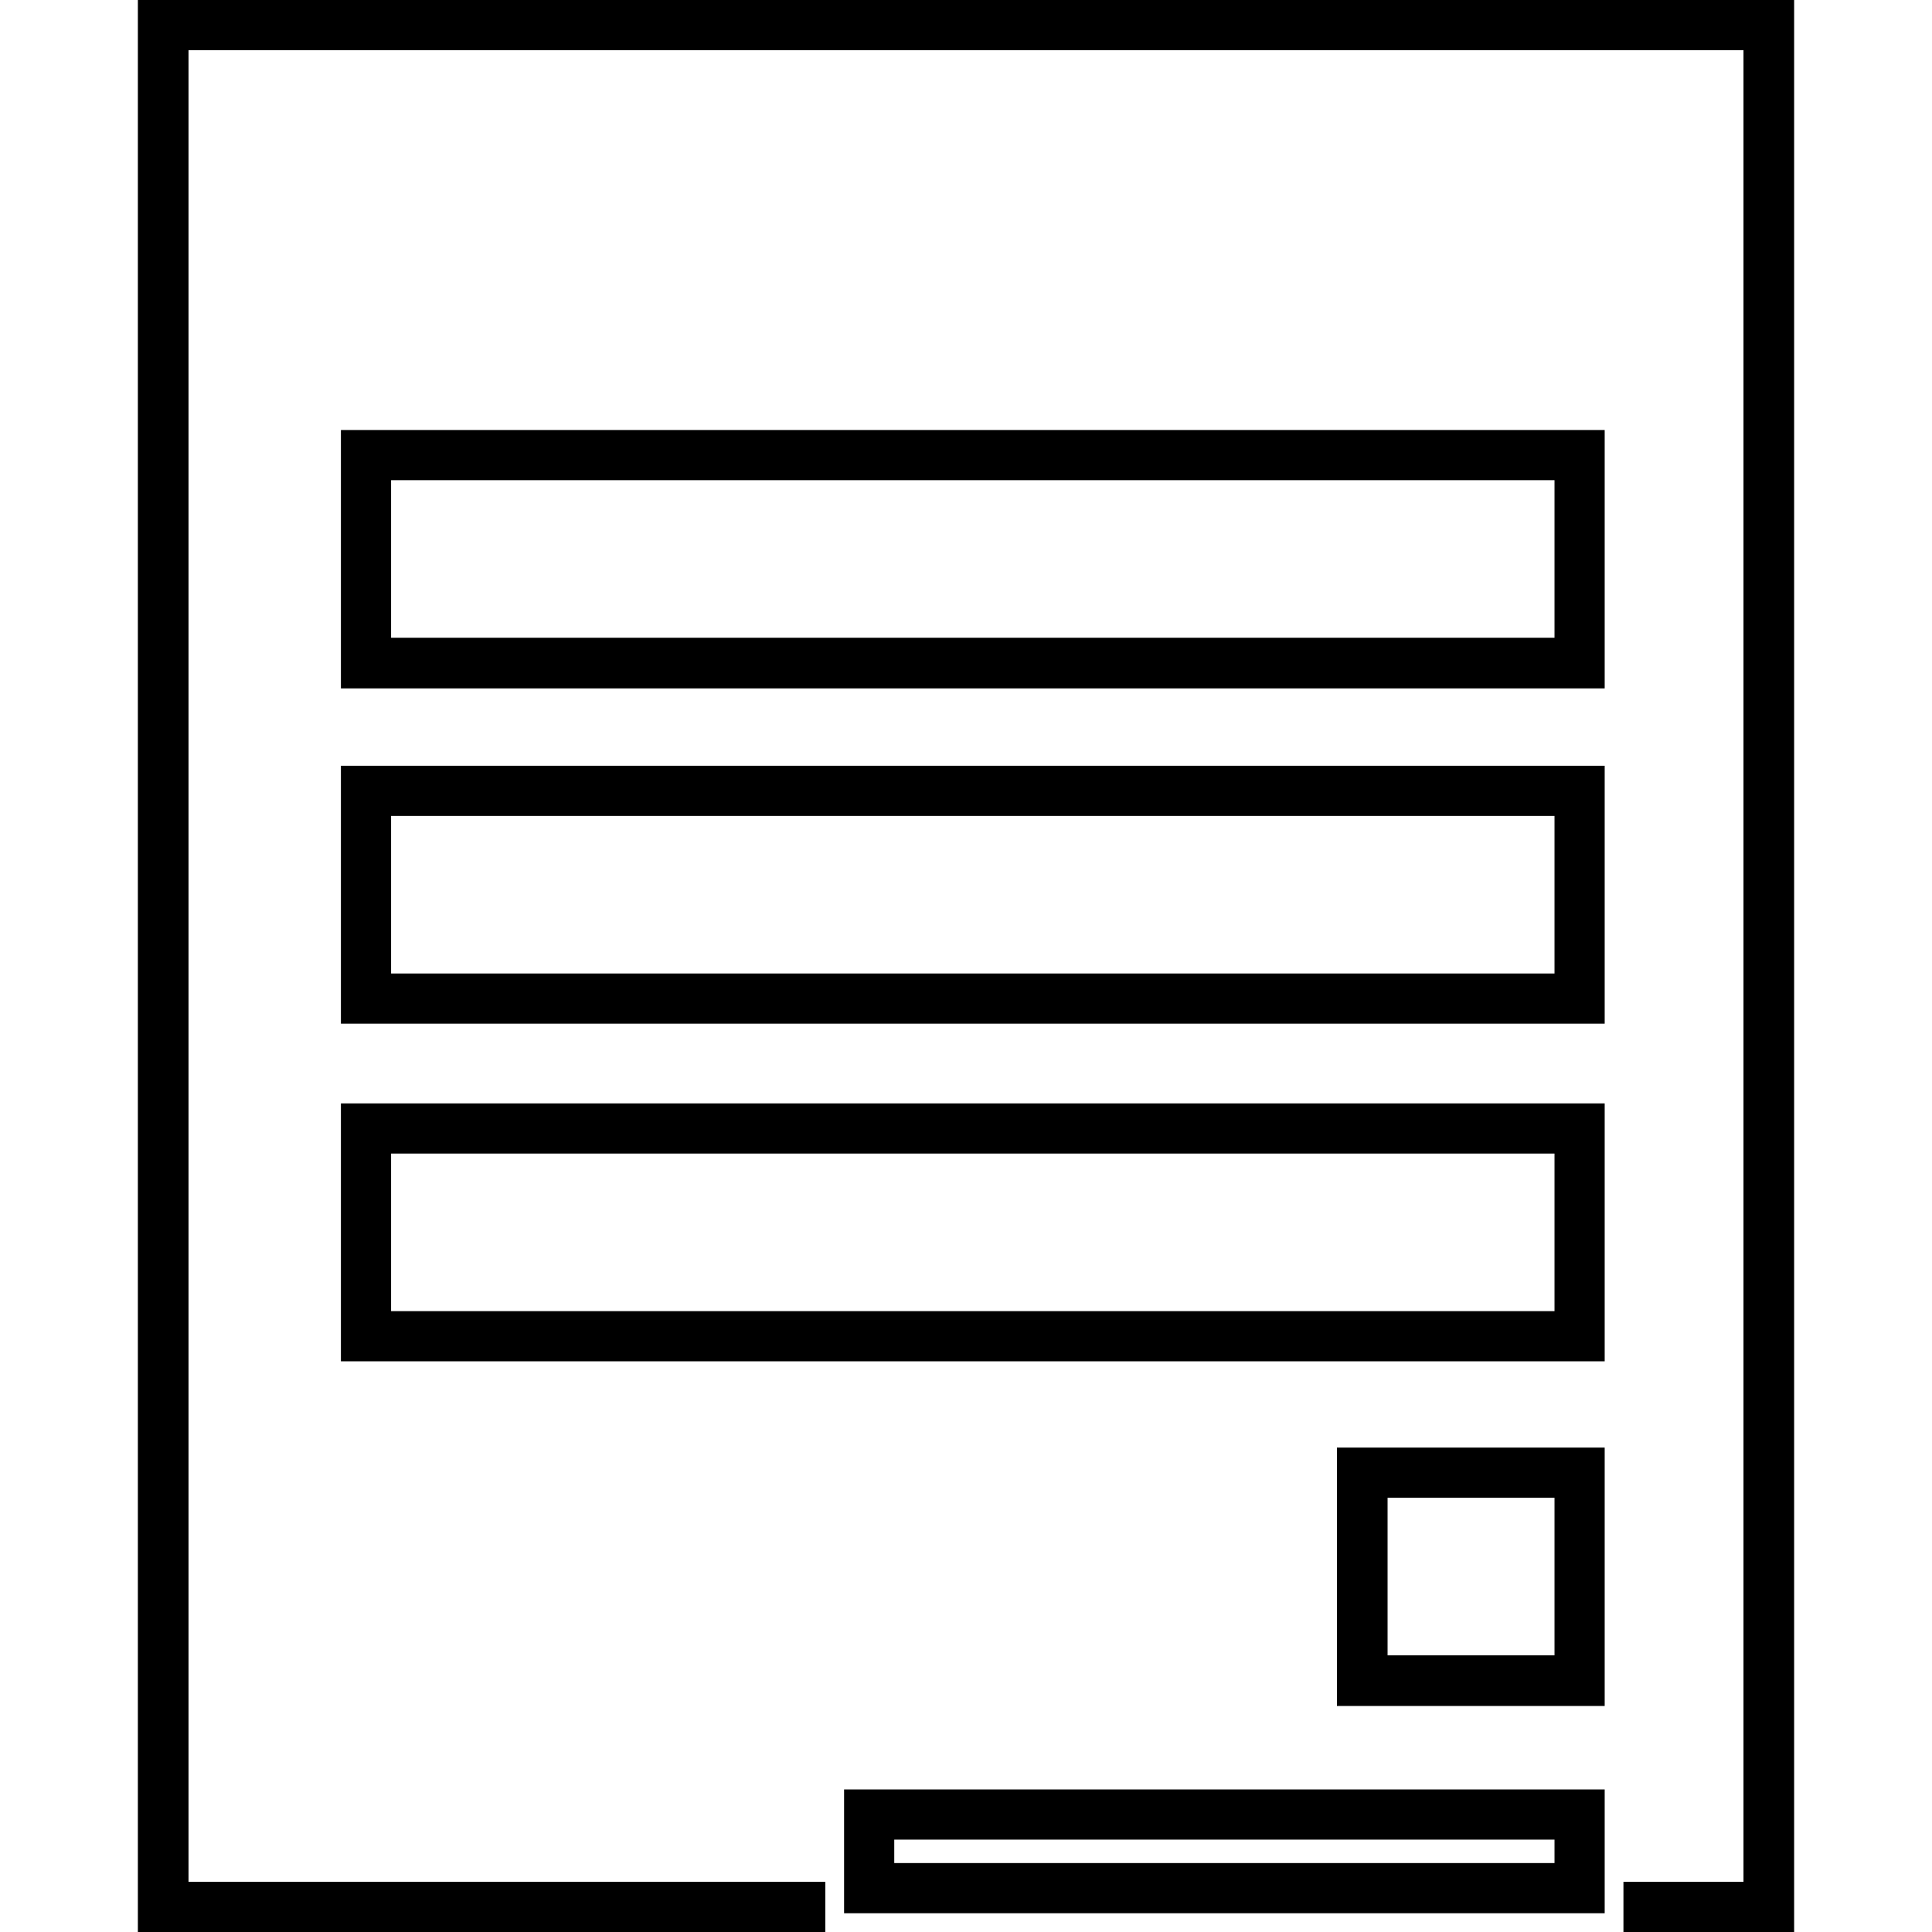 <?xml version="1.0" encoding="utf-8"?>
<!-- Generator: Adobe Illustrator 18.1.0, SVG Export Plug-In . SVG Version: 6.00 Build 0)  -->
<!DOCTYPE svg PUBLIC "-//W3C//DTD SVG 1.1//EN" "http://www.w3.org/Graphics/SVG/1.1/DTD/svg11.dtd">
<svg version="1.1" id="Layer_1" xmlns="http://www.w3.org/2000/svg" xmlns:xlink="http://www.w3.org/1999/xlink" x="0px" y="0px"
	 viewBox="0 0 412 412" enable-background="new 0 0 412 412" xml:space="preserve">
<g>
	<g>
		<g>
			<polygon points="382.6,0 382.6,412 346.2,412 346.2,401.3 371.8,401.3 371.8,10.7 40.2,10.7 40.2,401.3 176,401.3 176,412 
				29.4,412 29.4,0 			"/>
		</g>
	</g>
	<g>
		<g>
			<path d="M72.7,91.7v55.1h269.5V91.7H72.7z M331.5,136H83.4v-33.6h248.1V136z"/>
		</g>
	</g>
	<g>
		<g>
			<path d="M72.7,163.3v55h269.5v-55H72.7z M331.5,207.6H83.4V174h248.1V207.6z"/>
		</g>
	</g>
	<g>
		<g>
			<path d="M72.7,235.3v55h269.5v-55H72.7z M331.5,279.6H83.4V246h248.1V279.6z"/>
		</g>
	</g>
	<g>
		<g>
			<path d="M180,381.6V408h162.2v-26.4H180z M331.5,397.3H190.7v-5h140.8V397.3z"/>
		</g>
	</g>
	<g>
		<g>
			<path d="M285.1,308.7v55.1h57.1v-55.1H285.1z M331.5,353h-35.6v-33.6h35.6V353z"/>
		</g>
	</g>
</g>
</svg>
